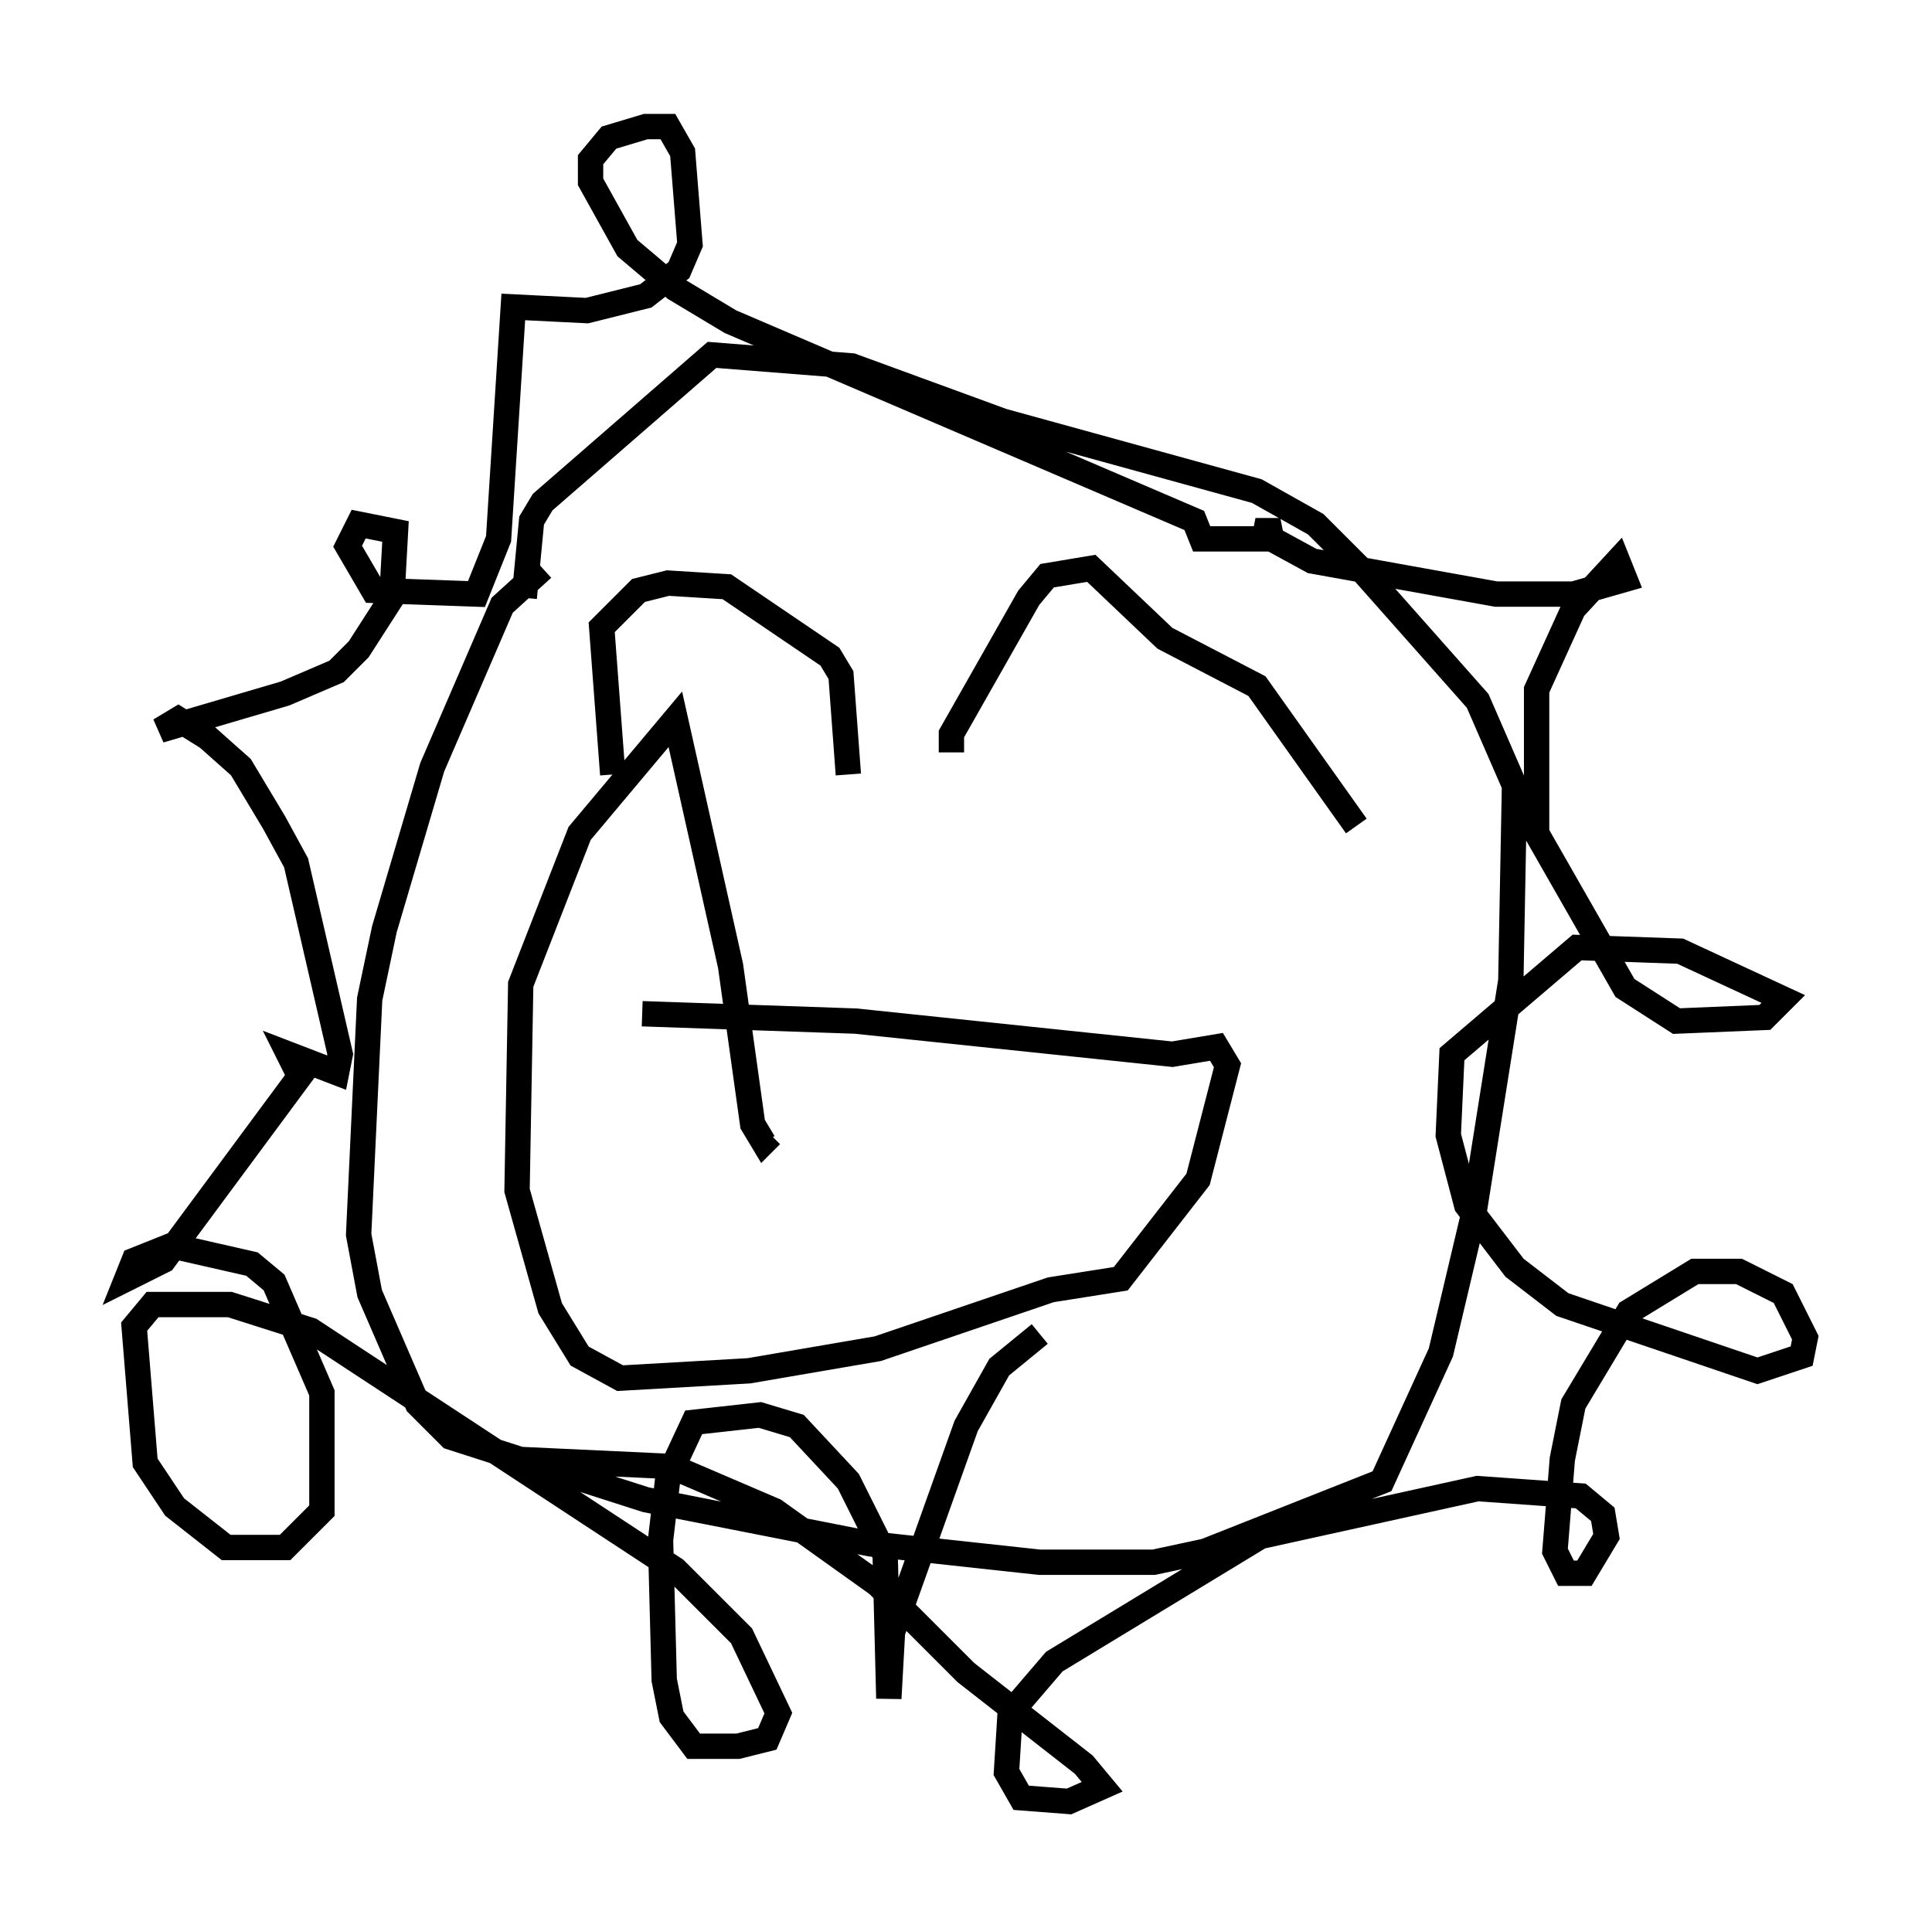 <?xml version="1.0" encoding="utf-8" ?>
<svg baseProfile="full" height="76.089" version="1.1" width="76.234" xmlns="http://www.w3.org/2000/svg" xmlns:ev="http://www.w3.org/2001/xml-events" xmlns:xlink="http://www.w3.org/1999/xlink"><defs /><rect fill="white" height="76.089" width="76.234" x="0" y="0" /><path d="M24.464, 21.704 m-3.05, 0.726 l-1.598, 1.453 -2.76, 6.391 l-1.888, 6.391 -0.581, 2.76 l-0.436, 9.296 0.436, 2.324 l1.888, 4.358 1.307, 1.307 l7.698, 2.469 8.86, 1.743 l6.682, 0.726 4.503, 0.0 l2.034, -0.436 6.972, -2.76 l2.324, -5.084 1.307, -5.52 l1.453, -9.151 0.145, -7.698 l-1.453, -3.341 -4.503, -5.084 l-1.888, -1.888 -2.324, -1.307 l-10.022, -2.76 -5.955, -2.179 l-5.52, -0.436 -6.682, 5.81 l-0.436, 0.726 -0.291, 3.05 m-0.436, 33.989 l6.246, 0.291 4.067, 1.743 l4.067, 2.905 3.486, 3.486 l4.648, 3.631 0.726, 0.872 l-1.307, 0.581 -1.888, -0.145 l-0.581, -1.017 0.145, -2.324 l1.743, -2.034 8.134, -4.939 l8.57, -1.888 4.067, 0.291 l0.872, 0.726 0.145, 0.872 l-0.872, 1.453 -0.726, 0.0 l-0.436, -0.872 0.291, -3.631 l0.436, -2.179 2.179, -3.631 l2.615, -1.598 1.743, 0.0 l1.743, 0.872 0.872, 1.743 l-0.145, 0.726 -1.743, 0.581 l-7.698, -2.615 -1.888, -1.453 l-1.888, -2.469 -0.726, -2.76 l0.145, -3.196 4.939, -4.212 l4.067, 0.145 4.067, 1.888 l-0.726, 0.726 -3.486, 0.145 l-2.034, -1.307 -3.486, -6.101 l0.0, -5.665 1.453, -3.196 l1.743, -1.888 0.291, 0.726 l-2.034, 0.581 -3.05, 0.0 l-7.263, -1.307 -1.598, -0.872 l-0.145, -0.726 -0.145, 0.726 l-2.469, 0.0 -0.291, -0.726 l-18.302, -7.844 -2.179, -1.307 l-1.888, -1.598 -1.453, -2.615 l0.0, -0.872 0.726, -0.872 l1.453, -0.436 0.872, 0.0 l0.581, 1.017 0.291, 3.631 l-0.436, 1.017 -1.307, 1.017 l-2.324, 0.581 -2.905, -0.145 l-0.581, 9.151 -0.872, 2.179 l-4.067, -0.145 -1.017, -1.743 l0.436, -0.872 1.453, 0.291 l-0.145, 2.615 -1.307, 2.034 l-0.872, 0.872 -2.034, 0.872 l-4.939, 1.453 0.726, -0.436 l1.162, 0.726 1.307, 1.162 l1.307, 2.179 0.872, 1.598 l1.743, 7.553 -0.145, 0.726 l-1.888, -0.726 0.436, 0.872 l-5.374, 7.263 -1.453, 0.726 l0.291, -0.726 1.453, -0.581 l3.196, 0.726 0.872, 0.726 l1.888, 4.358 0.0, 4.648 l-1.453, 1.453 -2.324, 0.0 l-2.034, -1.598 -1.162, -1.743 l-0.436, -5.374 0.726, -0.872 l3.05, 0.0 3.196, 1.017 l14.38, 9.441 2.615, 2.615 l1.453, 3.05 -0.436, 1.017 l-1.162, 0.291 -1.743, 0.0 l-0.872, -1.162 -0.291, -1.453 l-0.145, -5.52 0.291, -2.469 l1.017, -2.179 2.615, -0.291 l1.453, 0.436 2.034, 2.179 l1.453, 2.905 0.145, 5.665 l0.145, -2.615 2.905, -8.134 l1.307, -2.324 1.598, -1.307 m-16.849, -22.078 l-0.436, -5.81 1.453, -1.453 l1.162, -0.291 2.324, 0.145 l4.067, 2.76 0.436, 0.726 l0.291, 3.922 m4.067, -0.872 l0.0, -0.726 3.05, -5.374 l0.726, -0.872 1.743, -0.291 l2.905, 2.76 3.631, 1.888 l3.922, 5.52 m-28.179, 7.408 l8.425, 0.291 12.492, 1.307 l1.743, -0.291 0.436, 0.726 l-1.162, 4.503 -3.05, 3.922 l-2.76, 0.436 -6.827, 2.324 l-5.084, 0.872 -5.084, 0.291 l-1.598, -0.872 -1.162, -1.888 l-1.307, -4.648 0.145, -8.134 l2.324, -5.955 3.777, -4.503 l2.179, 9.732 0.872, 6.246 l0.436, 0.726 0.291, -0.291 " fill="none" stroke="black" stroke-width="1" /></svg>